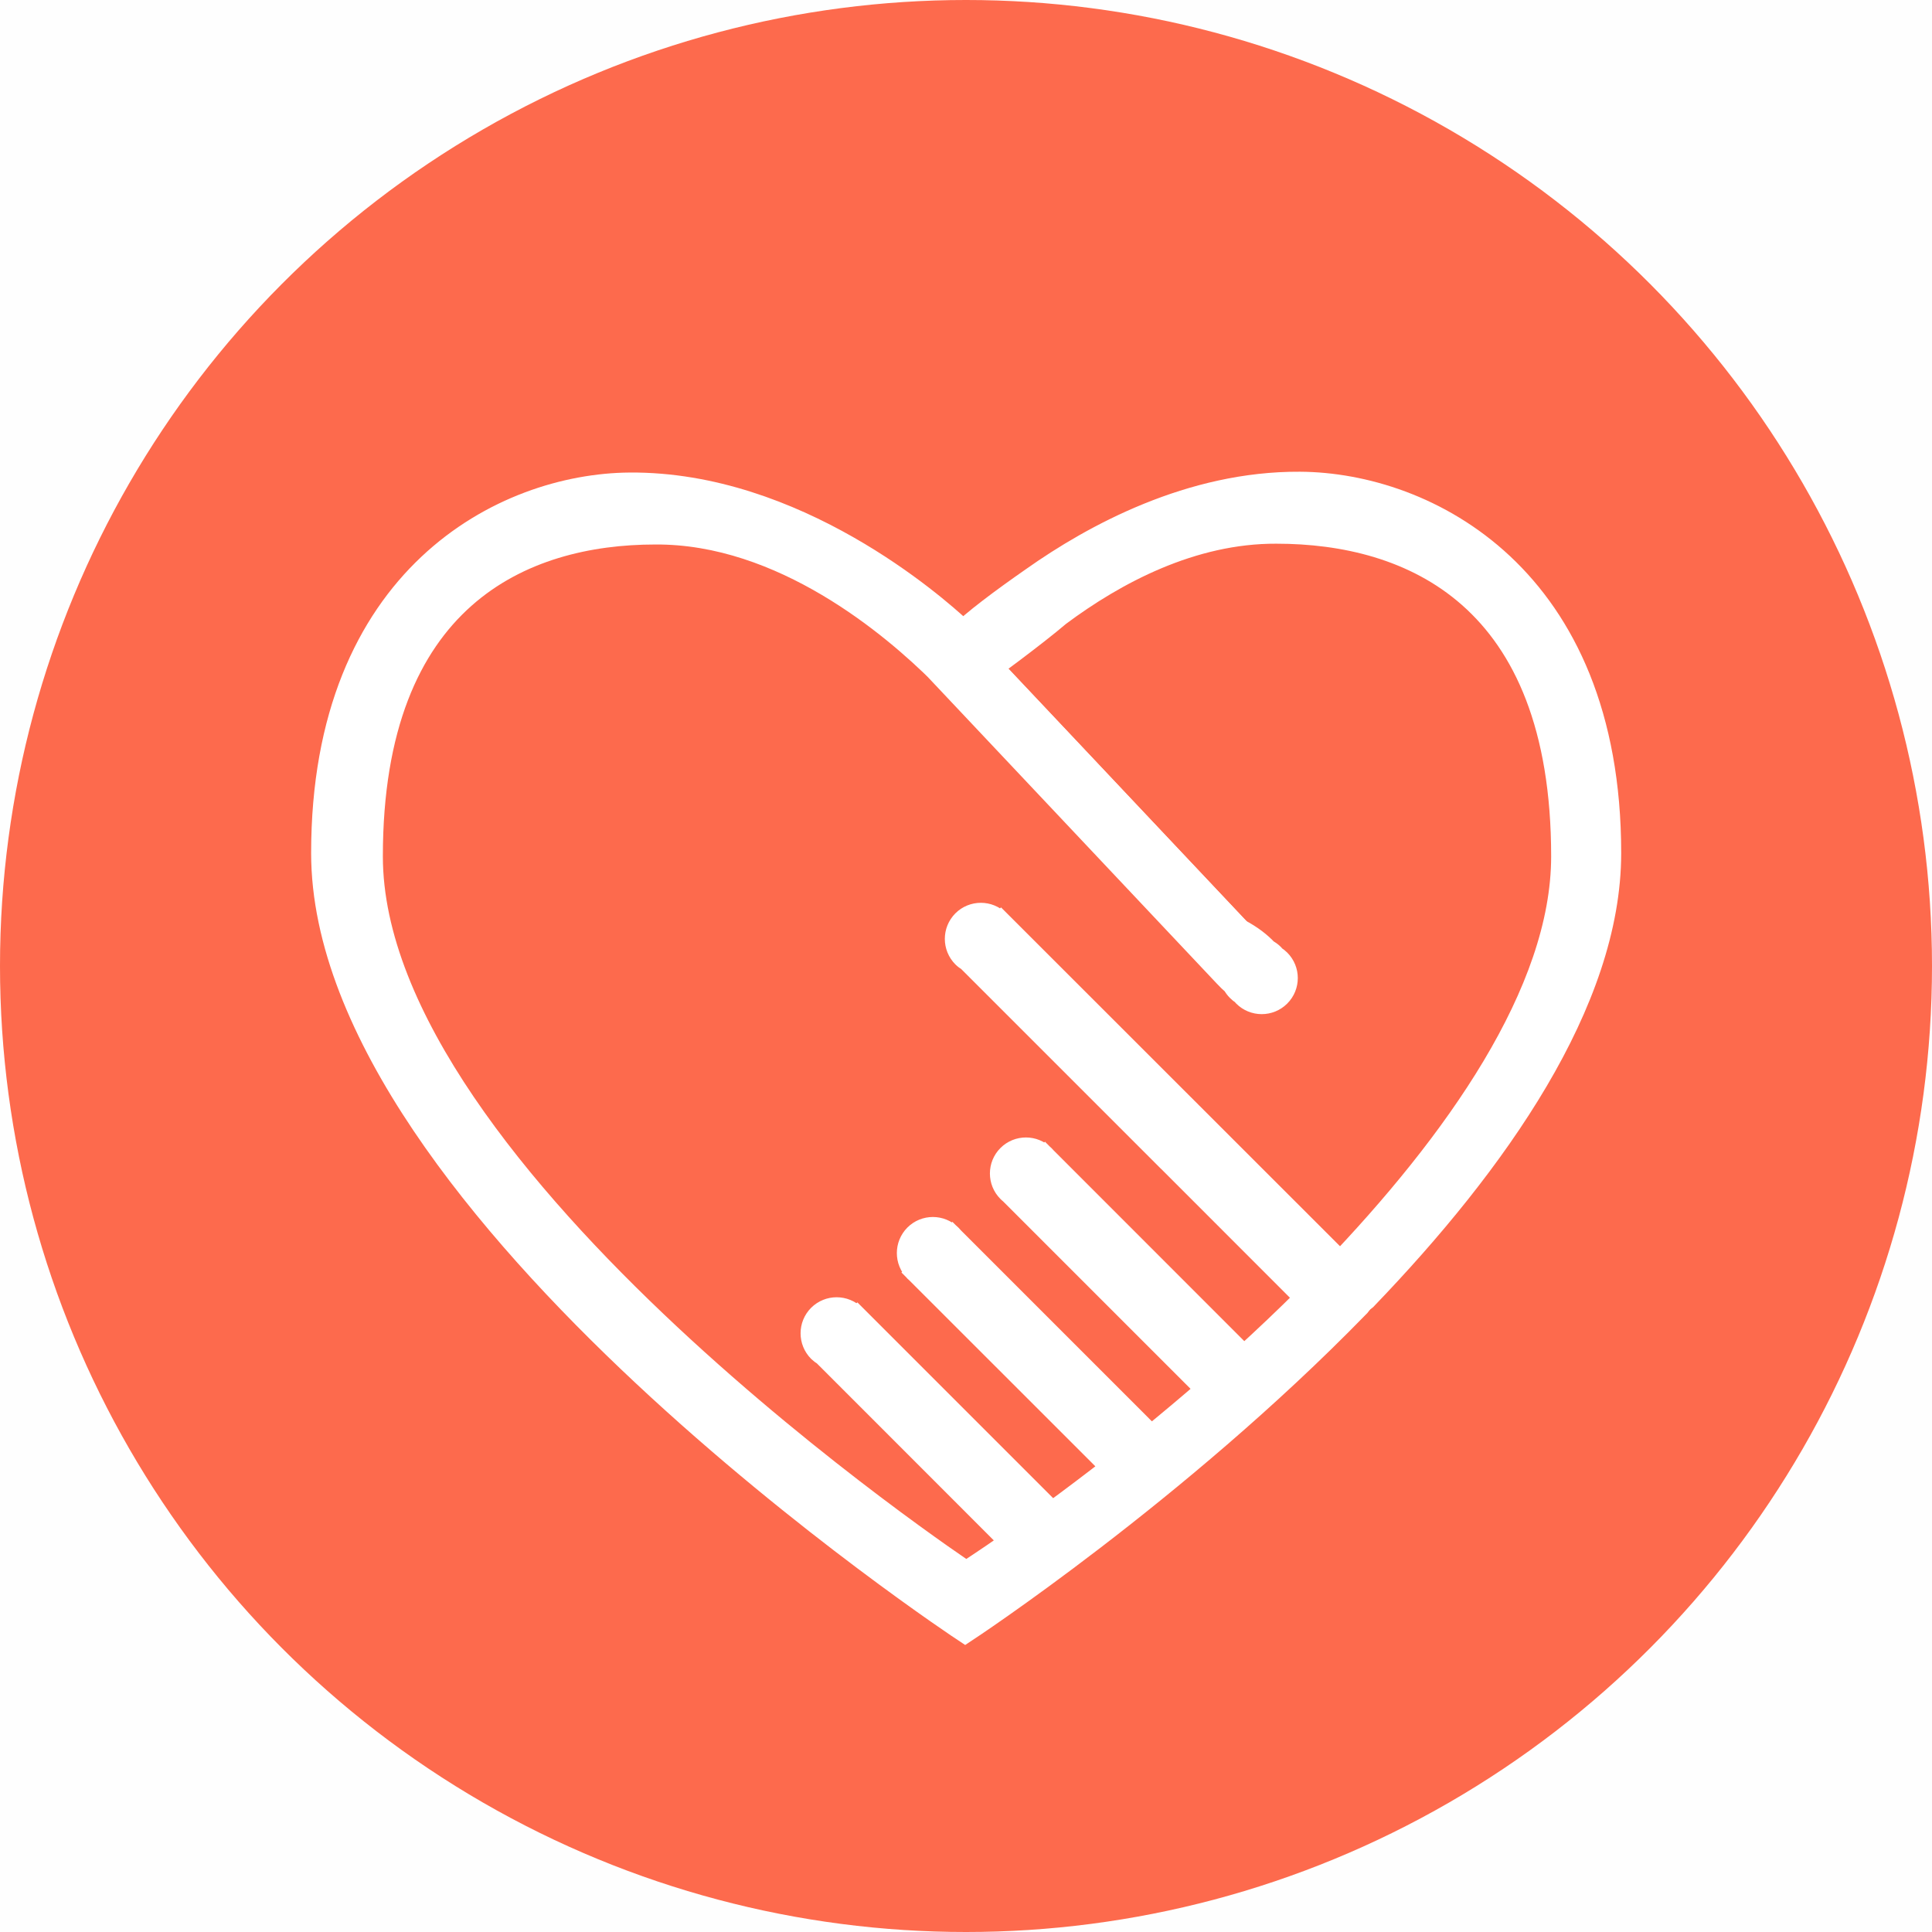 <?xml version="1.0" encoding="UTF-8"?>
<svg width="24px" height="24px" viewBox="0 0 24 24" version="1.1" xmlns="http://www.w3.org/2000/svg" xmlns:xlink="http://www.w3.org/1999/xlink">
    <!-- Generator: Sketch 43.2 (39069) - http://www.bohemiancoding.com/sketch -->
    <title>Oval 13 Copy</title>
    <desc>Created with Sketch.</desc>
    <defs></defs>
    <g id="Page-1" stroke="none" stroke-width="1" fill="none" fill-rule="evenodd">
        <g id="更多" transform="translate(-24, -227)">
            <rect id="Rectangle-16" fill="#F2F2F2" x="0" y="64" width="375" height="603"></rect>
            <rect id="Rectangle-Copy" fill="#FEFEFE" x="0" y="209" width="375" height="60"></rect>
            <circle id="Oval-13-Copy" fill="#FD6A4D" cx="36" cy="239" r="12"></circle>
            <g id="公益机构" transform="translate(28, 233)" stroke="#FFFFFF" fill="#FFFFFF" fill-rule="nonzero">
                <path d="M9.151,1.631 C9.847,1.112 10.803,0.599 11.856,0.604 C13.521,0.604 15.419,1.394 15.419,4.638 C15.419,6.329 14.082,8.207 12.543,9.809 C12.118,10.177 11.895,10.969 12.955,10.128 C14.586,8.433 15.989,6.44 15.989,4.597 C15.989,1.156 13.708,0.018 12.147,0.01 C10.794,0.002 9.59,0.656 8.831,1.193 C8.45,1.458 8.087,1.729 7.916,1.904 C7.453,2.378 8.265,2.315 8.265,2.315 C8.265,2.315 8.844,1.893 9.151,1.631 L9.151,1.631 Z" id="Shape" stroke-width="0.3"></path>
                <path d="M12.807,9.854 L10.576,7.624 L10.576,7.624 L8.435,5.484 L8.428,5.491 C8.418,5.477 8.407,5.464 8.395,5.452 C8.279,5.336 8.09,5.336 7.974,5.452 C7.858,5.569 7.858,5.757 7.974,5.874 C7.992,5.892 8.013,5.907 8.035,5.92 L10.274,8.159 L10.274,8.158 L12.237,10.122 C11.977,10.381 11.714,10.63 11.453,10.868 L11.24,10.655 L8.983,8.397 L8.982,8.398 C8.974,8.387 8.965,8.377 8.955,8.367 C8.839,8.251 8.65,8.251 8.534,8.367 C8.418,8.483 8.418,8.672 8.534,8.788 C8.544,8.798 8.554,8.807 8.565,8.815 L8.565,8.816 L10.822,11.073 L11.01,11.261 C10.776,11.464 10.539,11.663 10.299,11.859 L10.086,11.645 L7.829,9.388 L7.828,9.389 C7.819,9.377 7.81,9.366 7.799,9.355 C7.683,9.239 7.494,9.239 7.378,9.355 C7.262,9.472 7.262,9.66 7.378,9.777 C7.389,9.787 7.4,9.797 7.412,9.805 L7.41,9.807 L9.668,12.064 L9.668,12.064 L9.833,12.23 C9.581,12.426 9.326,12.619 9.068,12.808 L8.771,12.511 L7.033,10.773 L6.644,10.384 L6.636,10.391 C6.626,10.377 6.615,10.364 6.604,10.352 C6.487,10.236 6.299,10.236 6.182,10.352 C6.066,10.469 6.066,10.657 6.182,10.774 C6.201,10.792 6.221,10.807 6.243,10.82 L7.103,11.68 L8.579,13.157 C8.219,13.408 8.002,13.546 8.002,13.546 C8.002,13.546 0.606,8.623 0.606,4.638 C0.606,1.405 2.498,0.614 4.139,0.614 C5.724,0.603 7.098,1.771 7.691,2.362 L7.688,2.364 C7.688,2.364 10.194,5.023 11.227,6.118 C11.26,6.154 11.295,6.187 11.332,6.219 C11.346,6.246 11.364,6.27 11.385,6.291 C11.402,6.308 11.42,6.323 11.44,6.335 C11.447,6.344 11.455,6.352 11.463,6.361 C11.579,6.477 11.768,6.477 11.884,6.361 C12.001,6.244 12.001,6.056 11.884,5.939 C11.868,5.923 11.849,5.908 11.829,5.896 C11.822,5.887 11.814,5.878 11.806,5.87 C11.784,5.848 11.758,5.829 11.73,5.815 C11.649,5.727 11.538,5.64 11.391,5.563 C10.387,4.497 8.472,2.466 8.097,2.068 C8.068,1.986 8.017,1.904 7.934,1.828 C7.603,1.52 5.878,0.006 3.824,0.02 C2.268,0.031 0.015,1.168 0.015,4.597 C0.015,8.996 7.99,14.255 7.99,14.255 C7.99,14.255 10.612,12.532 12.853,10.232 C12.975,10.127 12.921,9.947 12.807,9.854 L12.807,9.854 Z" id="Shape" stroke-width="0.3"></path>
                <path d="M7.688,2.292 L7.921,1.814 C7.921,1.814 10.275,4.305 11.391,5.49 C12.167,6.267 11.901,6.761 11.227,6.045 C10.047,4.794 8.868,3.543 7.688,2.292 L7.688,2.292 Z" id="Shape" stroke-width="0.2"></path>
            </g>
        </g>
    </g>
</svg>